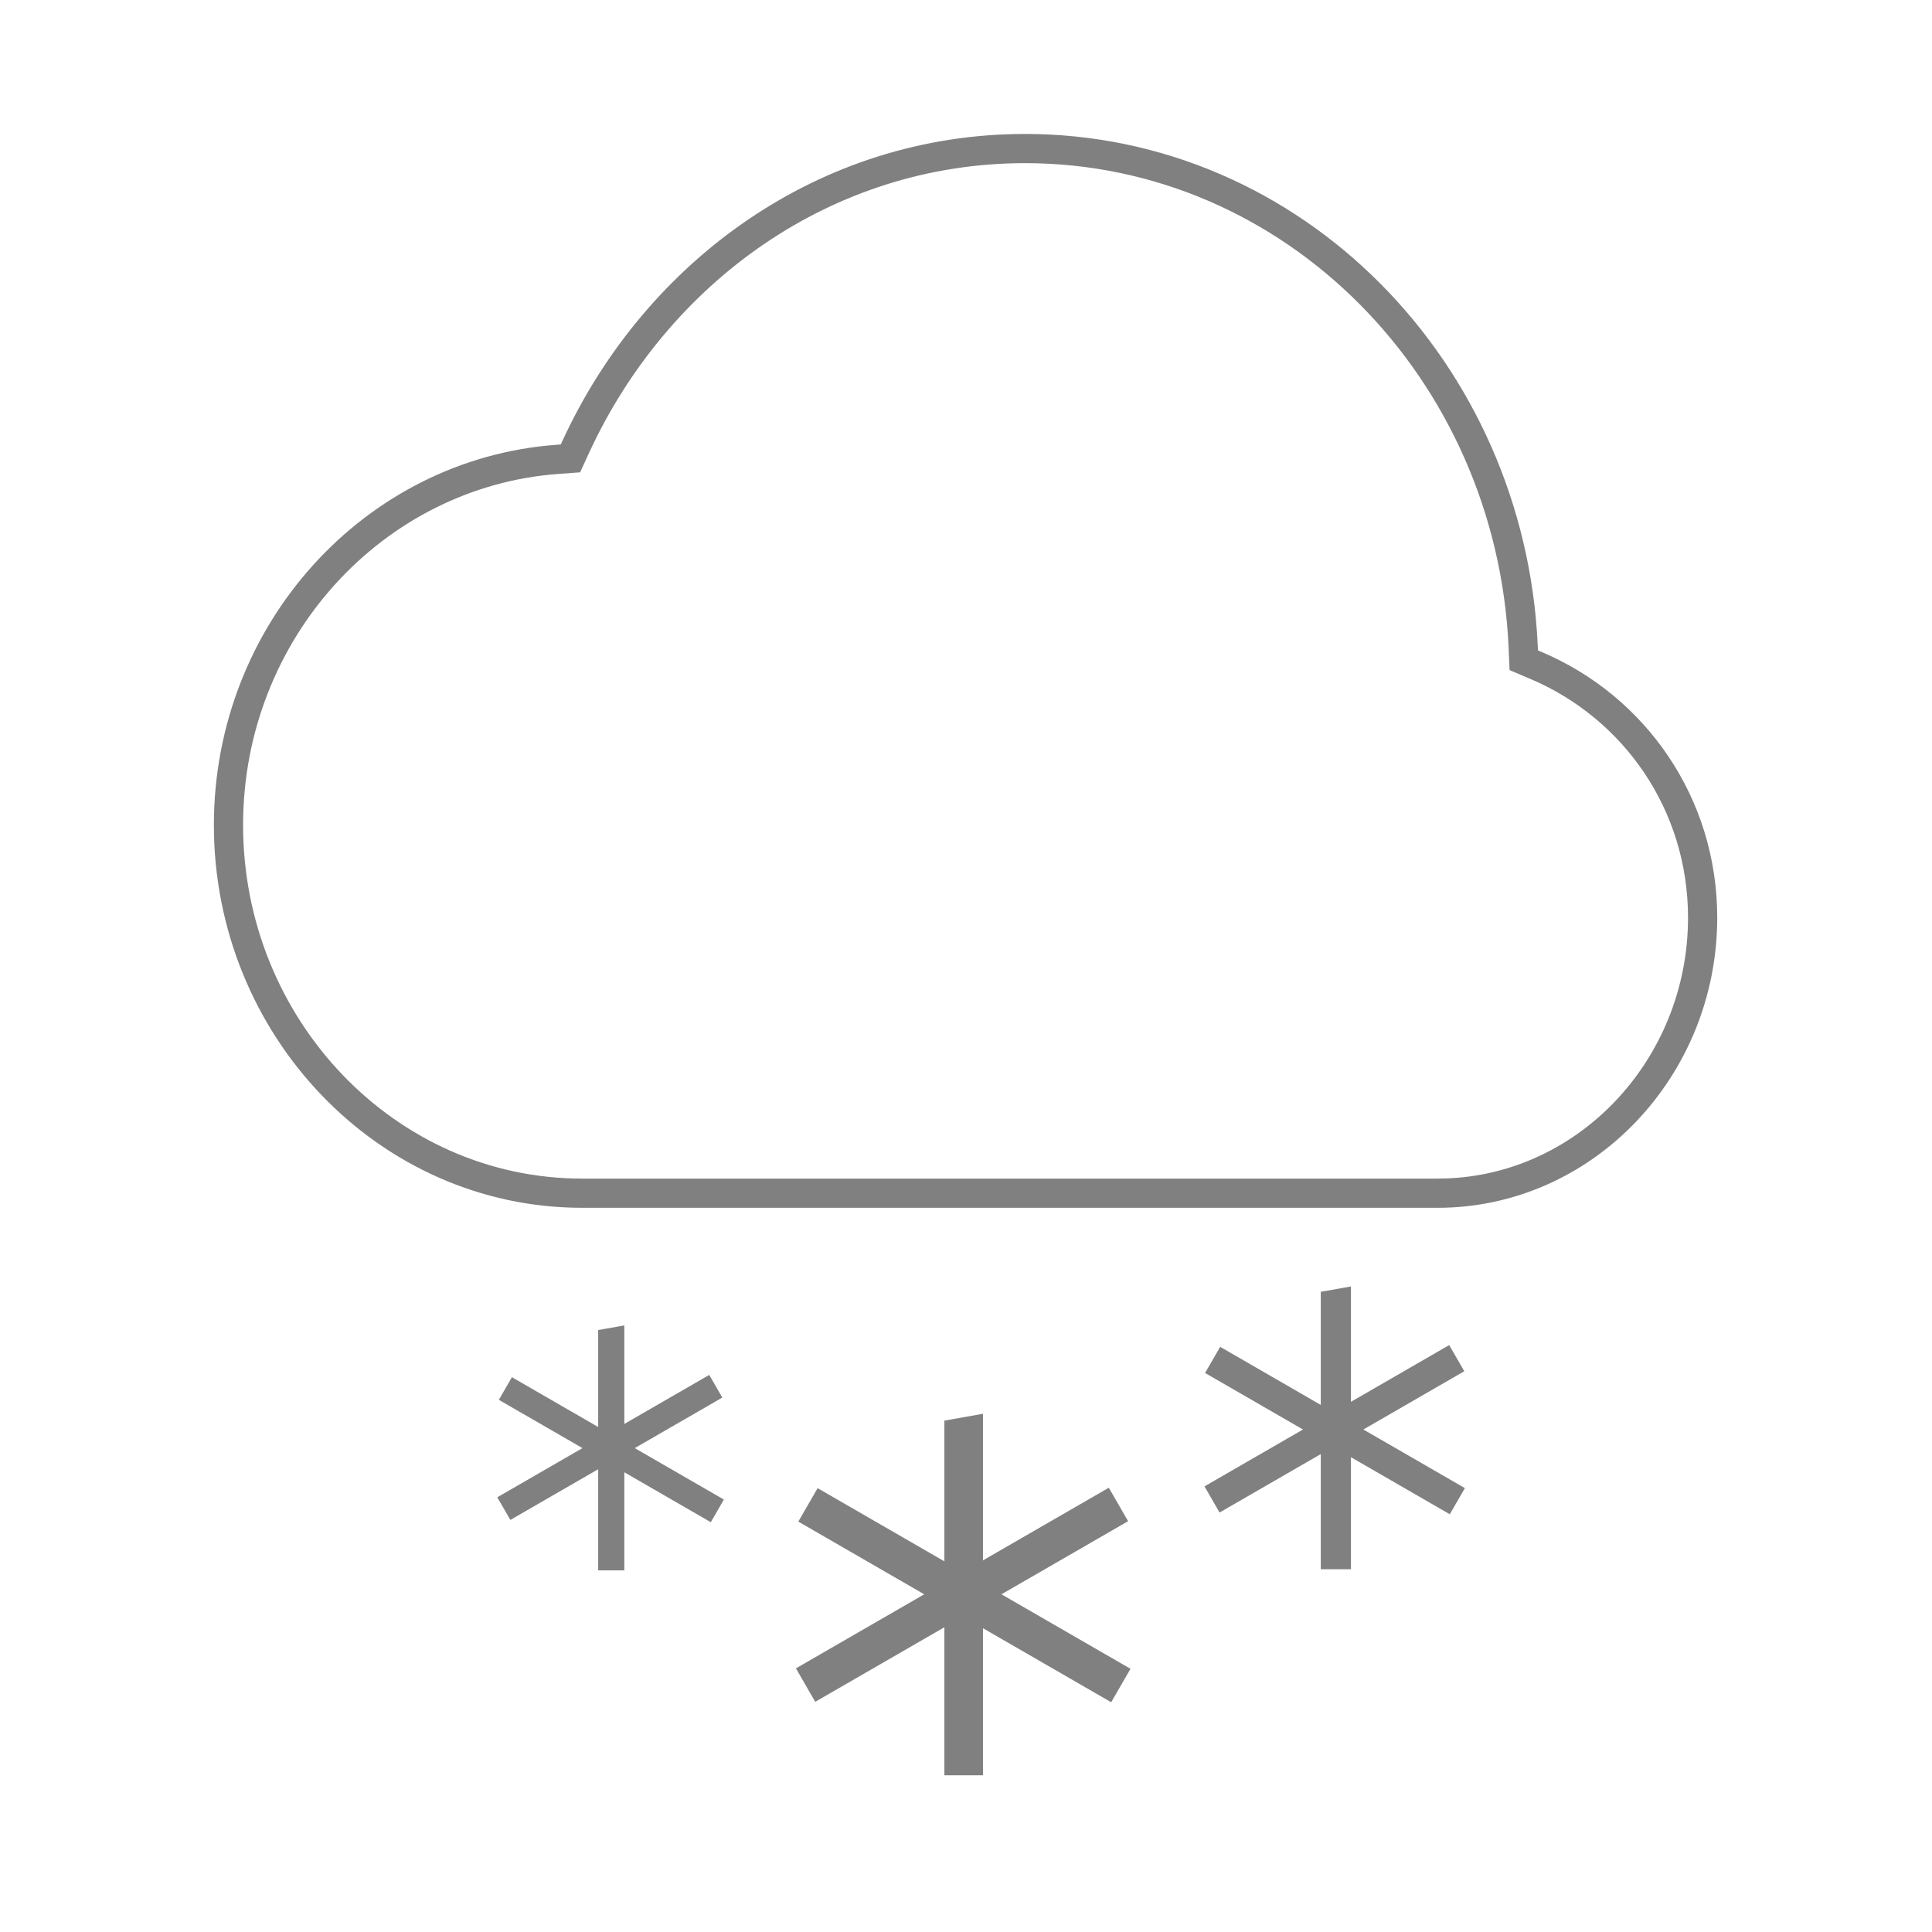 <?xml version="1.0" encoding="UTF-8" standalone="no"?>
<svg xmlns="http://www.w3.org/2000/svg" height="256" viewBox="0 0 256 256" width="256" version="1.1">
 <g transform="translate(147.9 1.495)">
  <g transform="matrix(0 -1 -1 0 373.5 516.5)">
   <g transform="matrix(-1 0 0 1 575.9 -611)">
    <g transform="matrix(-2.667 0 0 2.667 1226 -44.6)">
     <rect style="color:#000000;fill:none" transform="scale(-1,1)" height="96" width="96.04" y="345.4" x="-438"/>
     <path style="color-rendering:auto;color:#000000;shape-rendering:auto;stroke:#808080;text-decoration-line:none;stroke-width:1.451;fill:none;text-indent:0;image-rendering:auto;text-transform:none" d="m430.6 390.4c0 9.89-6.098 18.29-14.81 22.31l-0.584 0.268-0.047 0.64c-0.665 9.128-8.56 16.35-18.17 16.35-10.04 0-18.29-7.858-18.29-17.57v-42.5c0-7.283 6.187-13.17 13.69-13.17 5.688 0 10.46 3.413 12.52 8.255l0.268 0.631 0.684 0.03c13.71 0.621 24.74 11.4 24.74 24.76z"/>
     <path style="color:#000000;fill:#808080" d="m373.8 375.7 0.266-1.5h-14.05v1.5z"/>
     <rect style="color:#000000;fill:#808080" transform="matrix(.866 .5 .5 -.866 0 0)" height="14.04" width="1.5" y="-148.3" x="504.6"/>
     <rect style="color:#000000;fill:#808080" transform="matrix(.866 -.5 .5 .866 0 0)" height="14.04" width="1.5" y="501.2" x="129.5"/>
     <path style="color:#000000;fill:#808080" d="m371.9 411.6 0.23-1.299h-12.17v1.299z"/>
     <rect style="color:#000000;fill:#808080" transform="matrix(.866 .5 .5 -.866 0 0)" height="12.16" width="1.299" y="-179" x="521.9"/>
     <rect style="color:#000000;fill:#808080" transform="matrix(.866 -.5 .5 .866 0 0)" height="12.16" width="1.299" y="532.8" x="110.8"/>
     <path style="color:#000000;fill:#808080" d="m367.4 394.4 0.34-1.918h-17.96v1.918z"/>
     <rect style="color:#000000;fill:#808080" transform="matrix(.866 .5 .5 -.866 0 0)" height="17.95" width="1.919" y="-170.4" x="506.5"/>
     <rect style="color:#000000;fill:#808080" transform="matrix(.866 -.5 .5 .866 0 0)" height="17.95" width="1.919" y="511.1" x="113"/>
    </g>
   </g>
  </g>
 </g>
</svg>
